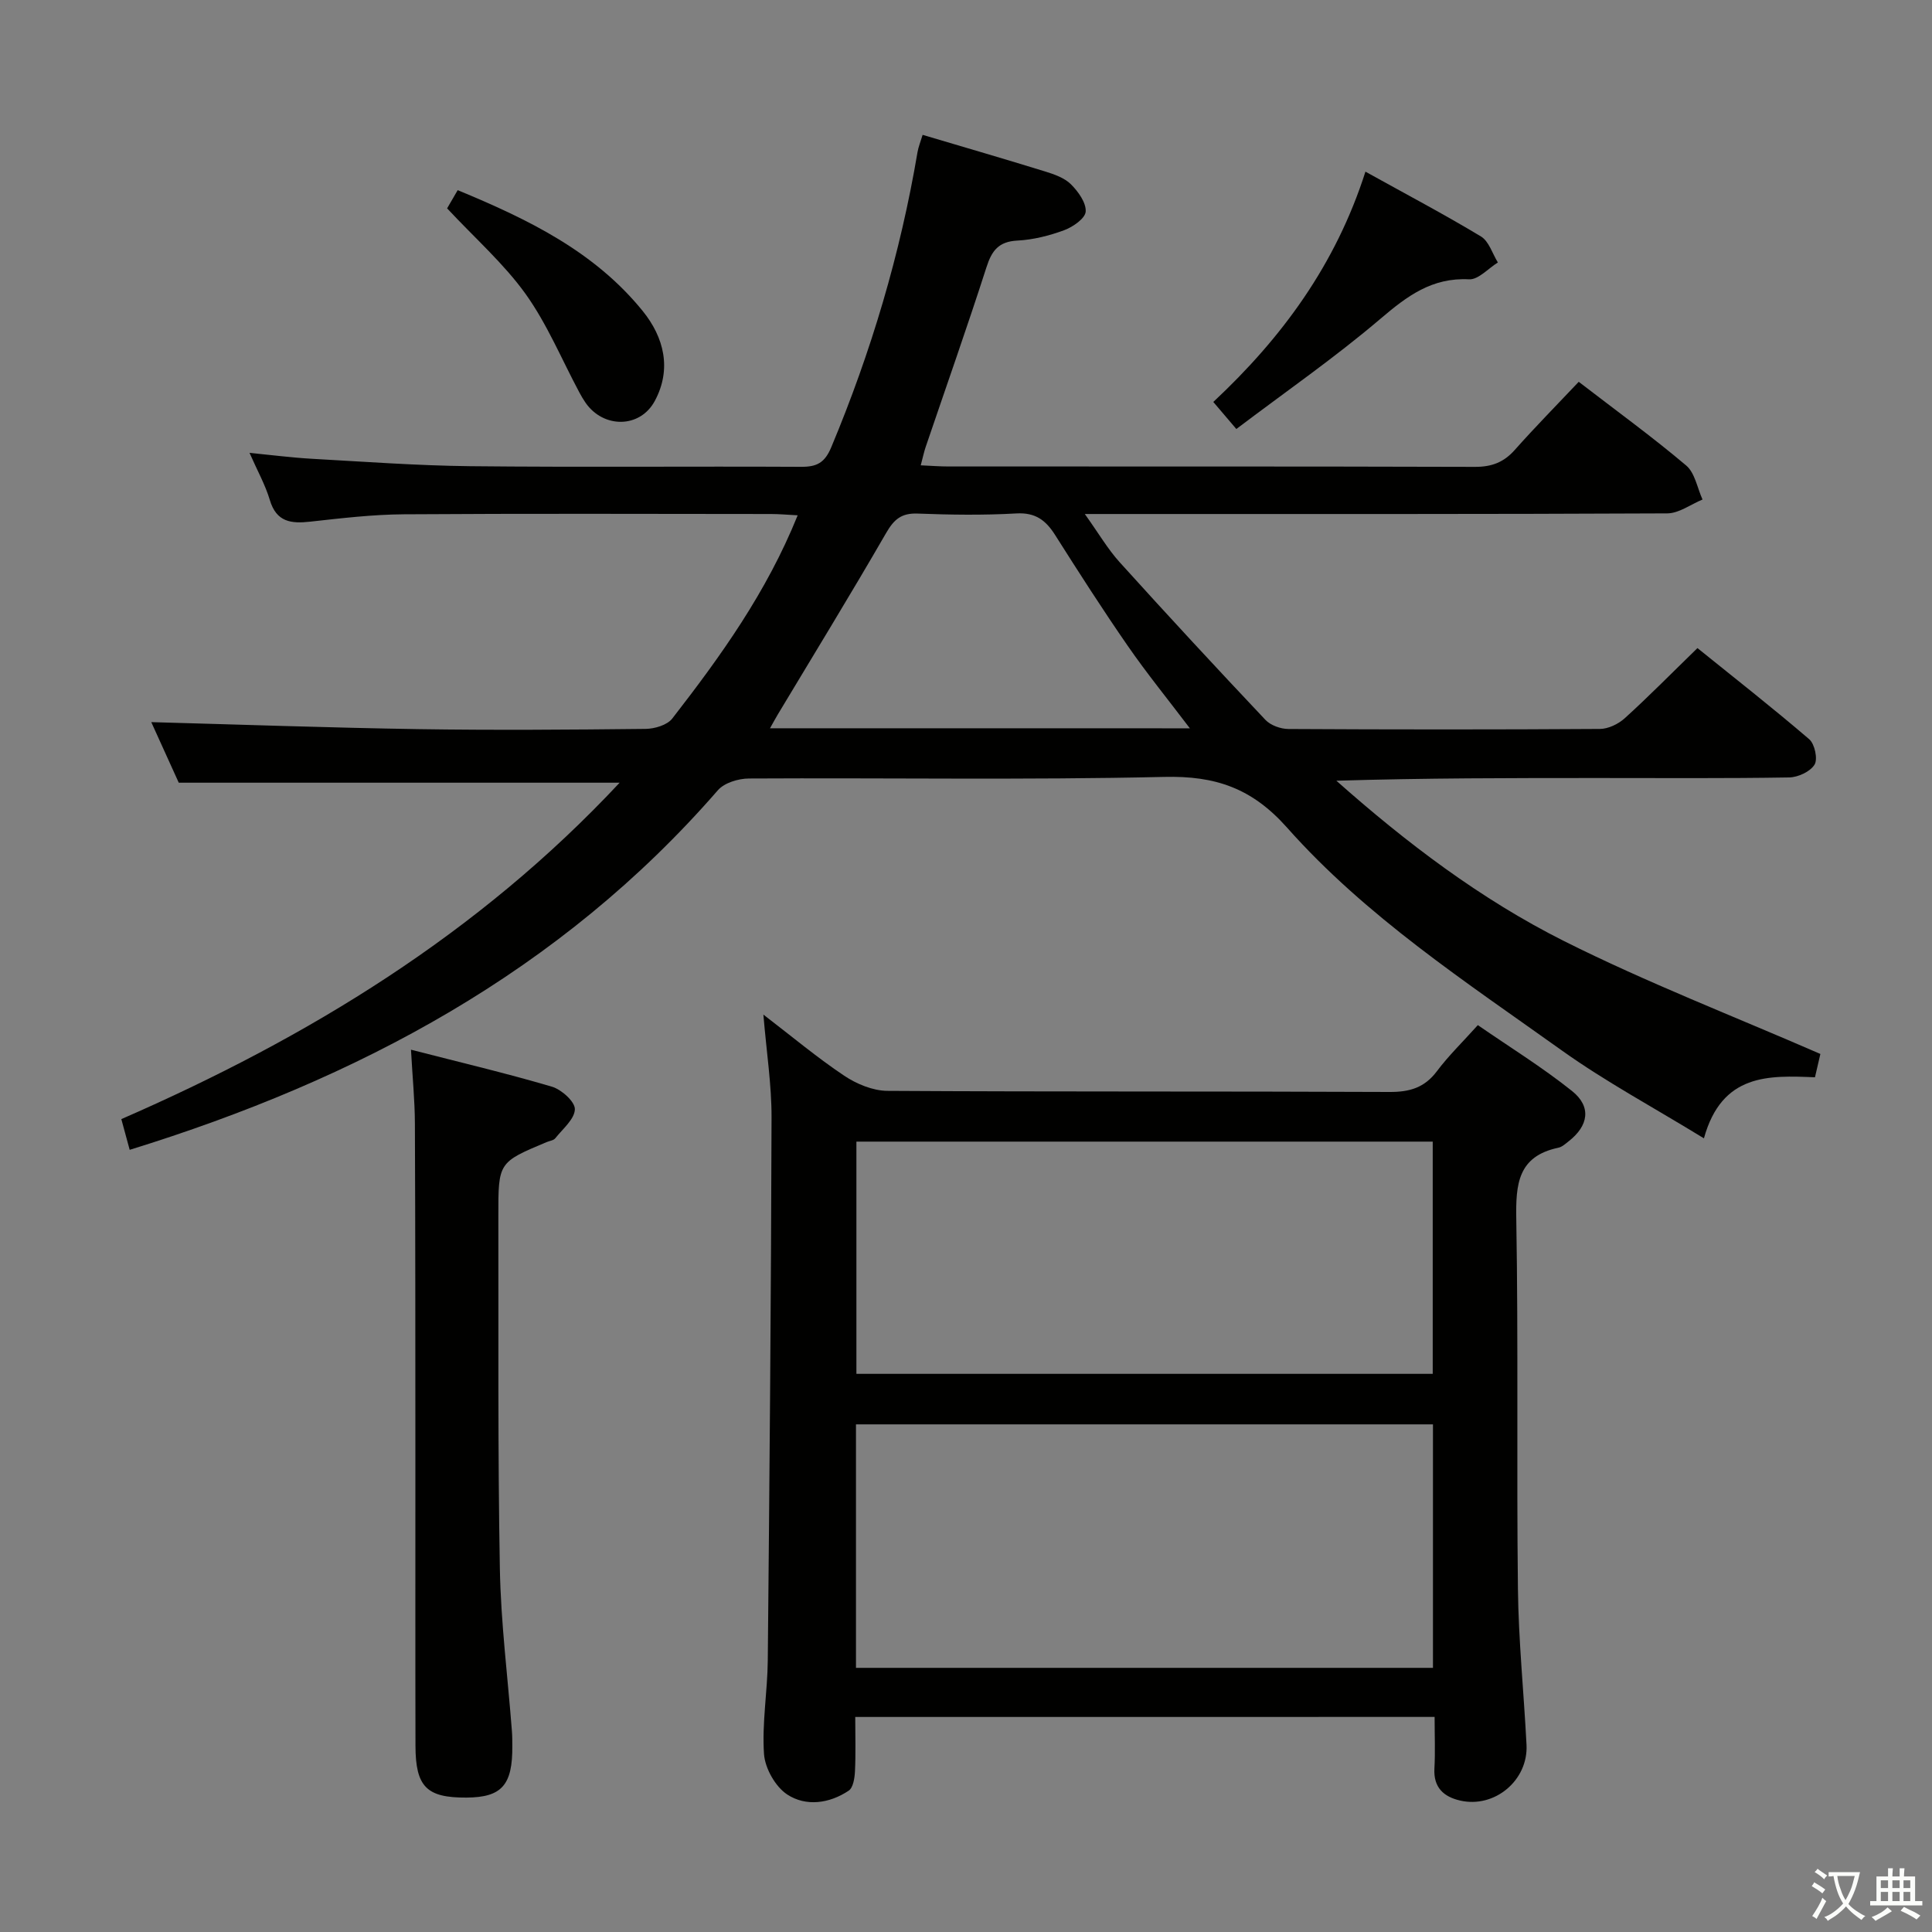 <svg enable-background="new 0 0 400 400" viewBox="0 0 400 400" xmlns="http://www.w3.org/2000/svg"><rect x="0" y="0" width="400" height="400" fill="#808080" stroke="none"/><path d="m377.9 391.2c-.2.3-.4.5-.6.8-.7-.6-1.4-1-2.2-1.5.2-.3.4-.5.5-.8.6.4 1.4.8 2.3 1.5zm-1.8 6.1c-.2-.2-.5-.4-.9-.6.4-.6.8-1.2 1.2-1.9s.7-1.3.9-1.9c.3.3.5.5.8.7-.7 1.3-1.4 2.6-2 3.7zm2.2-9c-.3.3-.5.5-.6.8-.6-.6-1.3-1.1-2-1.5.3-.3.5-.5.6-.7.6.5 1.3.9 2 1.4zm.3.2v-.9h2 4.5c-.3 1.3-.6 2.5-1 3.6s-.9 2.1-1.4 3c.4.5 1 1 1.6 1.4s1.2.8 1.9 1.1c-.3.2-.5.4-.8.8-.4-.3-1-.7-1.6-1.2s-1.2-1.1-1.6-1.6c-.5.6-1.1 1.1-1.7 1.6s-1.4.9-2.1 1.4c-.1-.3-.3-.5-.7-.8.6-.2 1.2-.5 1.9-1s1.4-1.1 2-1.8c-.5-.8-.9-1.6-1.2-2.5s-.6-2-.8-3.2c-.4.1-.7.1-1 .1zm2.5 2.7c.3 1 .7 1.7 1 2.2.3-.5.6-1.1 1-2s.6-1.9.9-3h-3.2-.4c.1.9.3 1.8.7 2.8z" fill="#fbfcfa"/><path d="m396.5 388.5v1.5 3.6h1.5v.9c-.4 0-1 0-1.7 0h-7.9c-.5 0-.9 0-1.2 0v-.9h1.3v-3.5c0-.7 0-1.2 0-1.6h2.4c0-.8 0-1.4 0-1.7h1c0 .3-.1.8-.1 1.7h1.5c0-.8 0-1.4 0-1.7h1c0 .3-.1.9-.1 1.7zm-8.2 9.2c-.2-.3-.5-.5-.8-.8.8-.3 1.4-.6 1.9-.9s1-.7 1.4-1.1c.3.3.6.5.9.8-1.6 1-2.8 1.6-3.4 2zm2.6-6.8v-1.6h-1.5v1.6zm0 2.7v-1.9h-1.5v1.9zm2.4-2.7v-1.6h-1.5v1.6zm0 2.7v-1.9h-1.5v1.9zm.2 2 .7-.8c.4.2.9.5 1.6.8s1.3.7 1.8 1c-.3.3-.5.5-.8.8-.4-.3-1.5-1-3.3-1.8zm2-4.7v-1.6h-1.4v1.6zm0 2.7v-1.9h-1.4v1.9z" fill="#fbfcfa"/><g fill="#010100"><path d="m190.63 96.34c2.22.1 3.99.24 5.76.24 36.33.01 72.65-.03 108.98.08 3.47.01 5.98-.94 8.26-3.52 4.19-4.72 8.63-9.22 13.23-14.09 7.91 6.09 15.3 11.45 22.25 17.33 1.81 1.53 2.29 4.65 3.38 7.04-2.43 1-4.86 2.85-7.29 2.87-37.83.18-75.65.13-113.48.13-1.95 0-3.9 0-7.12 0 2.85 3.98 4.74 7.25 7.22 9.99 9.93 10.99 20 21.86 30.17 32.63 1.08 1.14 3.15 1.88 4.76 1.89 21.5.12 42.99.13 64.49-.01 1.74-.01 3.81-1.01 5.14-2.21 4.93-4.47 9.6-9.22 15.06-14.53 7.57 6.11 15.5 12.32 23.14 18.87 1.14.98 1.81 4.11 1.1 5.26-.89 1.45-3.41 2.62-5.25 2.65-13.16.22-26.33.12-39.49.12-17.98 0-35.96 0-54.26.56 14.49 12.86 29.9 24.55 47.14 33.2 17.13 8.59 35.08 15.53 53.07 23.37-.22.97-.63 2.71-1.12 4.83-9.54-.39-19.26-.84-22.99 12.64-10.38-6.37-20.31-11.69-29.4-18.18-19.9-14.21-40.56-27.73-56.9-46.14-7.29-8.21-14.86-10.76-25.44-10.51-28.65.66-57.32.17-85.98.33-2.19.01-5.1.89-6.44 2.44-32.63 37.53-74.51 59.82-121.77 74.44-.6-2.19-1.14-4.19-1.73-6.36 38.68-16.87 73.93-38.35 103.17-69.65-30.63 0-60.55 0-91.28 0-1.71-3.77-3.88-8.55-5.69-12.54 18.35.5 36.84 1.16 55.34 1.45 15.66.24 31.33.12 46.99-.05 1.89-.02 4.49-.79 5.54-2.15 9.99-12.87 19.5-26.07 25.96-42.07-2.1-.11-3.82-.27-5.54-.27-25.33-.02-50.66-.11-75.99.06-6.46.04-12.92.81-19.35 1.52-4 .45-7.05.1-8.41-4.49-.93-3.13-2.58-6.06-4.2-9.75 4.7.46 8.76.99 12.83 1.22 10.95.61 21.9 1.42 32.86 1.54 22.83.24 45.66.01 68.49.13 3.26.02 4.91-.81 6.27-4.07 8.24-19.7 14.29-40.01 17.85-61.07.19-1.11.63-2.17 1.06-3.59 8.65 2.57 17.05 5.01 25.42 7.6 1.88.58 3.97 1.32 5.3 2.65 1.5 1.5 3.16 3.8 3.04 5.64-.1 1.42-2.65 3.18-4.45 3.85-3.09 1.14-6.42 1.98-9.7 2.15-3.87.2-5.29 2.07-6.39 5.51-4.02 12.49-8.39 24.86-12.61 37.28-.35 1.04-.57 2.14-1 3.74zm55.72 54.45c-4.53-5.98-8.92-11.37-12.86-17.07-5.2-7.51-10.14-15.22-15.03-22.94-1.93-3.05-4.06-4.7-8.01-4.48-6.81.39-13.66.29-20.47.03-3.34-.13-4.88 1.19-6.51 4.01-7.3 12.64-14.93 25.08-22.44 37.59-.48.8-.92 1.63-1.61 2.85 29.15.01 57.72.01 86.93.01z"/><path d="m177.07 355.48c0 4.02.12 7.66-.06 11.29-.07 1.38-.37 3.35-1.3 3.97-3.99 2.67-8.84 3.33-12.71.8-2.46-1.61-4.61-5.42-4.82-8.39-.44-6.42.72-12.92.78-19.4.36-37.46.68-74.92.78-112.38.02-6.75-1.04-13.5-1.69-21.31 5.98 4.59 11.16 8.93 16.74 12.66 2.56 1.71 5.93 3.11 8.94 3.13 34.65.21 69.3.07 103.95.23 4.18.02 7.25-.88 9.81-4.29 2.38-3.18 5.26-5.97 8.48-9.55 6.57 4.54 13.33 8.71 19.5 13.64 4.07 3.25 3.43 7.2-.72 10.43-.65.51-1.34 1.15-2.1 1.31-8.4 1.77-8.85 7.54-8.72 14.82.44 25.48.04 50.97.34 76.46.12 10.79 1.23 21.56 1.78 32.35.37 7.34-6.59 13.17-13.73 11.54-3.41-.78-5.56-2.7-5.34-6.64.19-3.45.04-6.92.04-10.68-40.04.01-79.6.01-119.95.01zm.15-10.17h119.46c0-17 0-33.72 0-50.41-40.01 0-79.69 0-119.46 0zm.09-60.87h119.32c0-16.29 0-32.19 0-48.08-39.94 0-79.51 0-119.32 0z"/><path d="m85.09 217.33c10.33 2.66 19.84 4.9 29.19 7.66 1.98.59 4.78 3.11 4.74 4.67-.05 2.04-2.51 4.06-4.05 6-.36.46-1.19.54-1.8.8-9.99 4.19-10.01 4.19-9.99 15.31.05 24.31-.13 48.63.31 72.93.2 11.27 1.64 22.51 2.5 33.76.08.99.07 2 .08 3 .07 8.13-2.19 10.67-9.49 10.71-8.23.05-10.54-2.21-10.56-10.71-.05-19.82-.01-39.63-.02-59.45-.01-23.15 0-46.3-.1-69.44-.02-4.76-.5-9.52-.81-15.24z"/><path d="m282.7 35.54c8.6 4.77 16.39 8.88 23.92 13.42 1.65 1 2.36 3.55 3.5 5.38-1.99 1.23-4.04 3.59-5.96 3.49-7.69-.4-12.82 3.46-18.34 8.16-9.43 8.03-19.66 15.12-29.85 22.83-2.08-2.45-3.22-3.79-4.77-5.6 14.17-13.25 25.32-28.35 31.5-47.68z"/><path d="m92.57 43.14c.48-.84 1.21-2.08 2.19-3.77 14.51 6 28.32 12.68 38.32 25.04 4.4 5.44 6.03 11.99 2.5 18.58-3.06 5.71-10.63 5.74-14.35.39-.47-.68-.89-1.4-1.28-2.13-3.66-6.84-6.66-14.14-11.13-20.39-4.49-6.26-10.42-11.47-16.25-17.72z"/></g></svg>